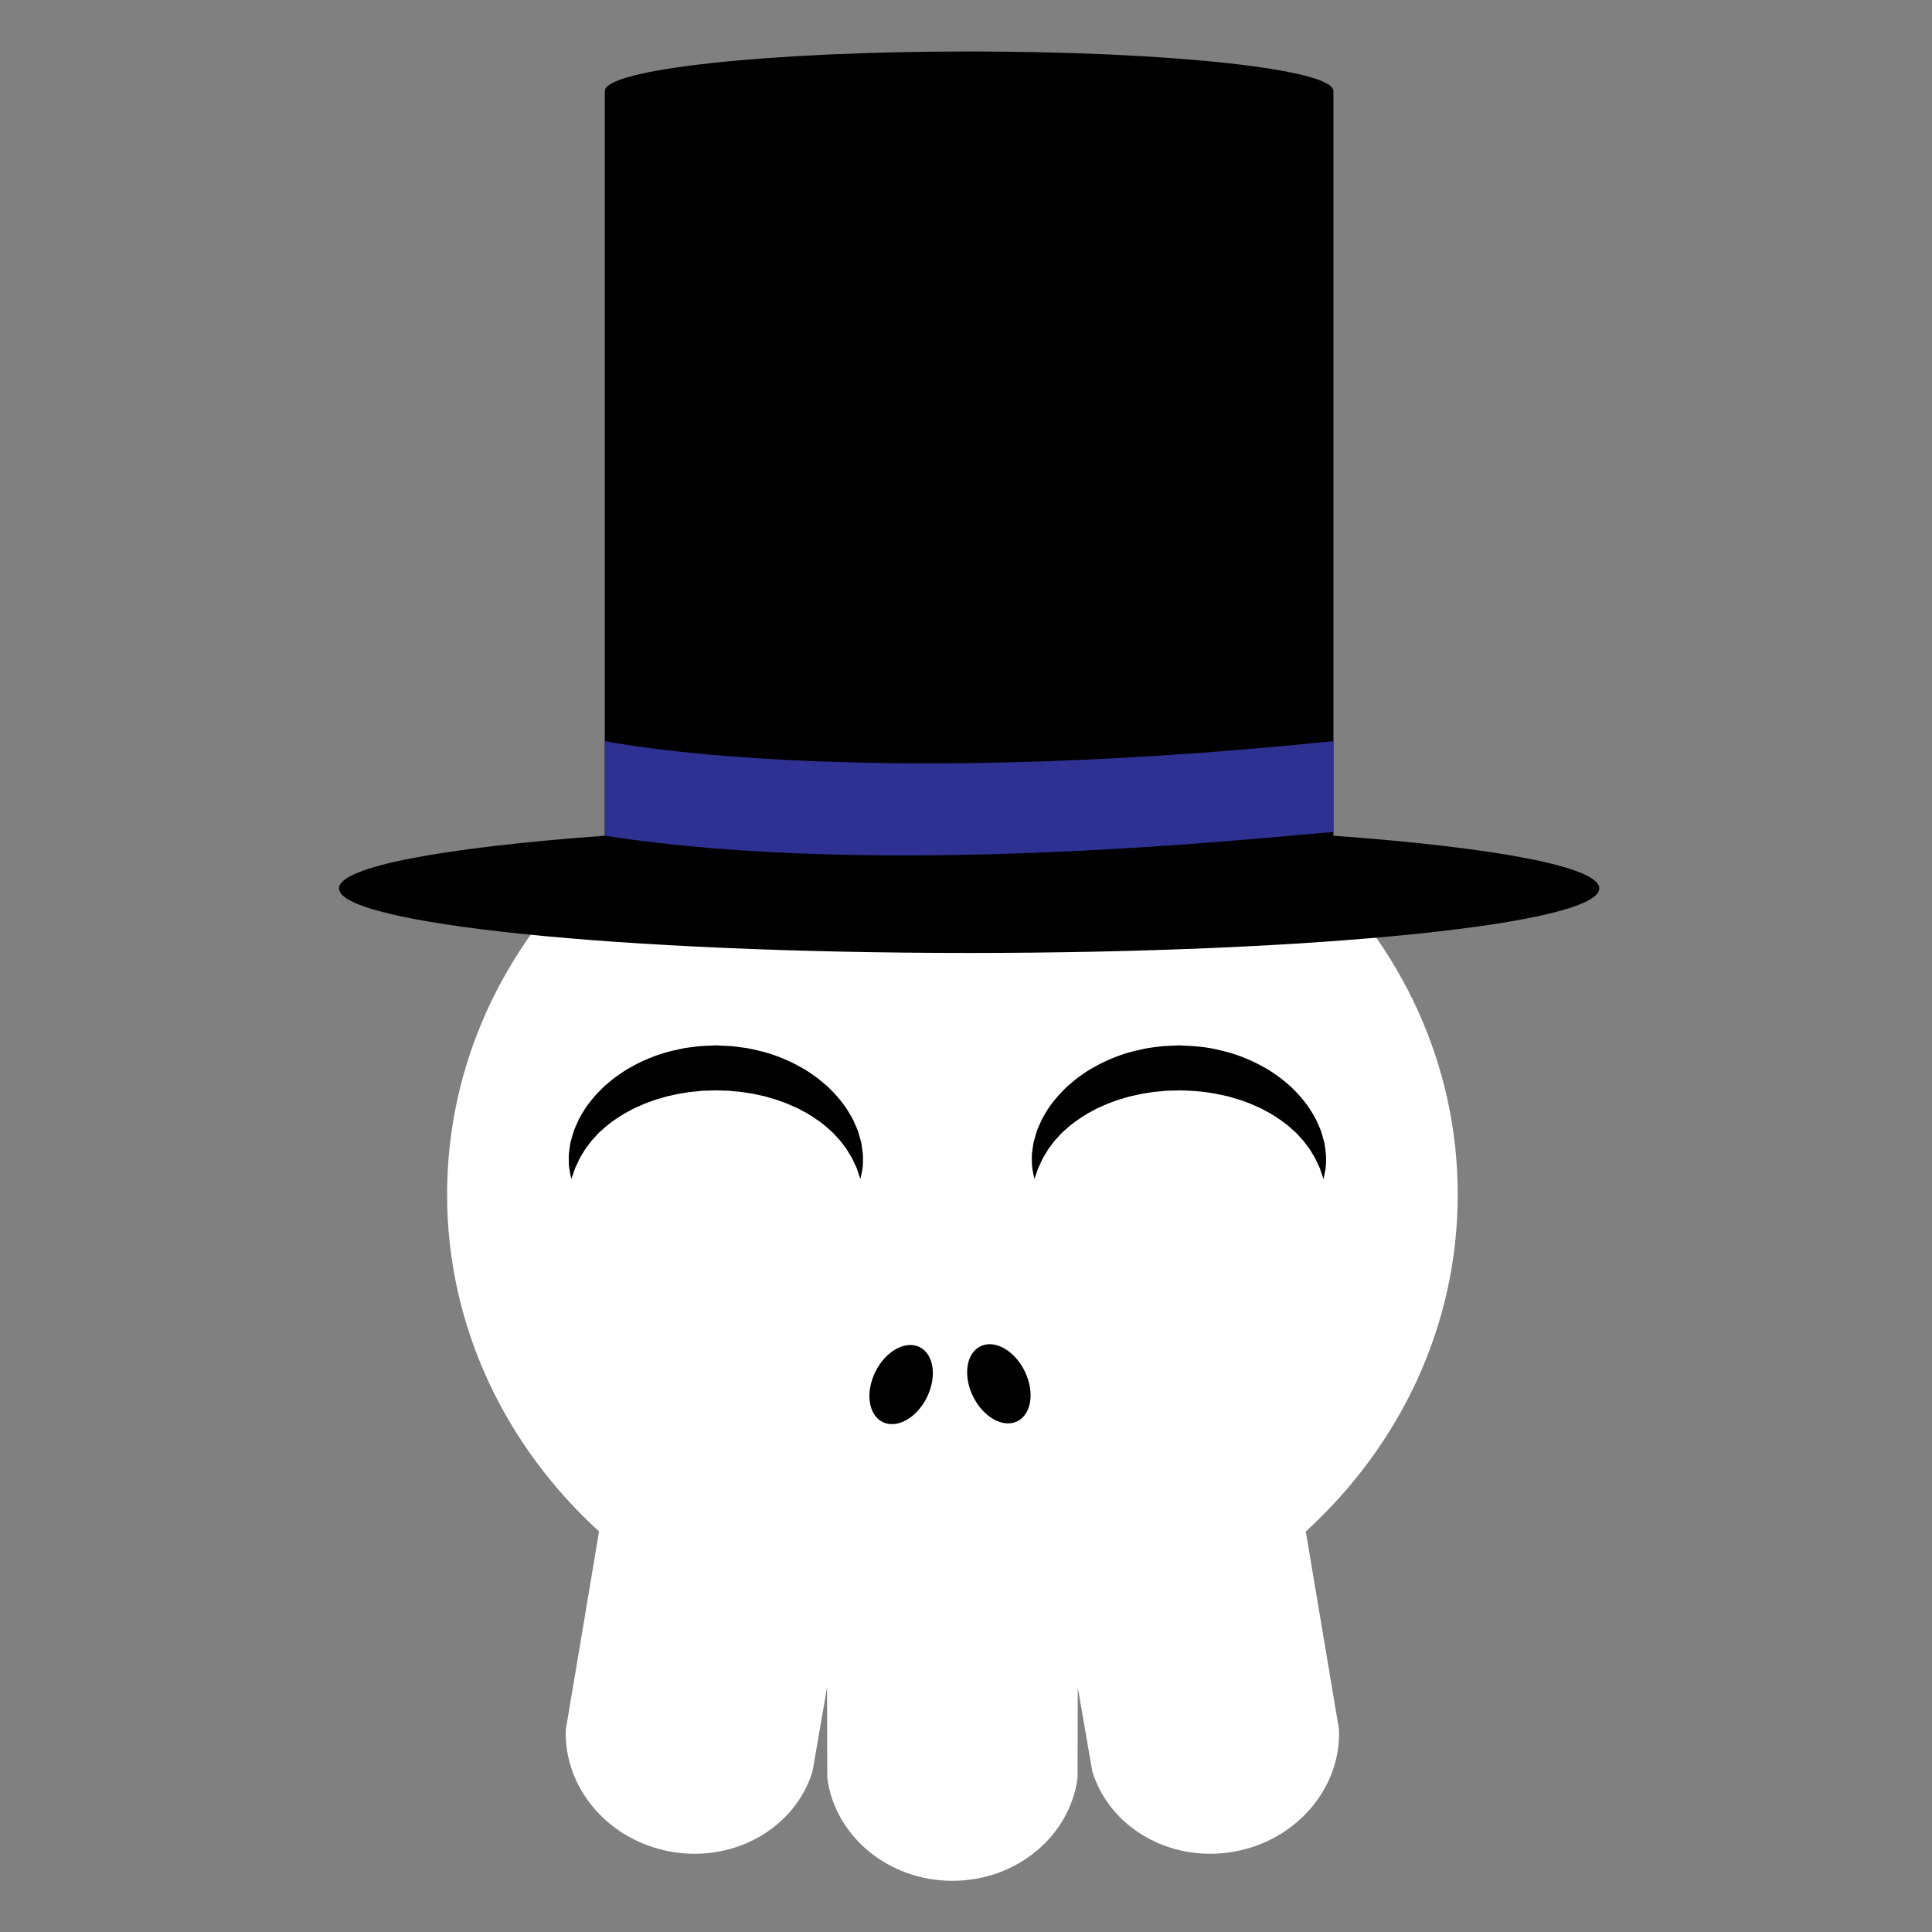 <?xml version="1.0" encoding="utf-8"?>
<!-- Generator: Adobe Illustrator 16.0.0, SVG Export Plug-In . SVG Version: 6.00 Build 0)  -->
<!DOCTYPE svg PUBLIC "-//W3C//DTD SVG 1.1//EN" "http://www.w3.org/Graphics/SVG/1.1/DTD/svg11.dtd">
<svg version="1.1" id="Layer_1" xmlns="http://www.w3.org/2000/svg" xmlns:xlink="http://www.w3.org/1999/xlink" x="0px" y="0px"
	 width="386.32px" height="386.324px" viewBox="0 0 386.32 386.324" enable-background="new 0 0 386.32 386.324"
	 xml:space="preserve">
<rect x="0" y="0" width="386.32" height="386.324" fill="#808080" stroke="none"/>
<g>
	<g>
		<path fill="#FFFFFF" d="M291.486,238.848c0-52.063-45.238-94.271-101.043-94.271c-55.803,0-101.041,42.207-101.041,94.271
			c0,26.404,11.639,50.27,30.385,67.381l-6.645,39.6c-0.438,11.675,8.52,22.299,21.211,24.461
			c12.691,2.163,24.66-4.897,28.113-16.058l2.912-16.844l0.045,18.143c1.531,11.582,12.145,20.552,25.02,20.552
			s23.489-8.97,25.02-20.552l0.043-18.143l2.912,16.844c3.455,11.158,15.424,18.221,28.115,16.058
			c12.693-2.162,21.648-12.786,21.213-24.461l-6.646-39.6C279.845,289.115,291.486,265.252,291.486,238.848z"/>
		<g>
			
				<ellipse transform="matrix(-0.897 -0.442 0.442 -0.897 219.333 604.798)" cx="180.066" cy="276.869" rx="5.75" ry="8.355"/>
			<ellipse transform="matrix(0.897 -0.442 0.442 0.897 -101.728 116.615)" cx="199.659" cy="276.85" rx="5.75" ry="8.355"/>
		</g>
	</g>
	<path d="M264.654,235.753c0,0-0.111-0.31-0.316-0.887c-0.096-0.29-0.215-0.647-0.354-1.067c-0.127-0.431-0.393-0.848-0.6-1.332
		c-0.229-0.477-0.438-0.986-0.805-1.529c-0.355-0.533-0.615-1.139-1.096-1.691c-0.451-0.563-0.83-1.188-1.41-1.742
		c-0.262-0.287-0.529-0.582-0.803-0.883c-0.289-0.287-0.617-0.559-0.93-0.842c-1.221-1.158-2.752-2.184-4.365-3.17
		c-0.873-0.422-1.668-0.969-2.617-1.328c-0.463-0.193-0.91-0.417-1.381-0.61c-0.48-0.176-0.963-0.354-1.451-0.532
		c-0.477-0.199-0.99-0.318-1.494-0.474c-0.508-0.146-1.004-0.324-1.523-0.448c-1.057-0.201-2.088-0.503-3.174-0.641
		c-2.143-0.396-4.373-0.496-6.59-0.549c-0.842,0.061-2.574,0.017-3.447,0.16c-0.51,0.063-1.02,0.115-1.531,0.146
		c-0.521,0.057-1.074,0.168-1.607,0.246c-1.088,0.137-2.117,0.445-3.174,0.645c-0.521,0.125-1.018,0.303-1.523,0.447
		c-0.502,0.156-1.018,0.275-1.49,0.477c-0.488,0.18-0.973,0.355-1.451,0.531c-0.473,0.191-0.914,0.42-1.379,0.611
		c-0.949,0.361-1.746,0.902-2.615,1.328c-1.617,0.986-3.146,2.01-4.367,3.167c-0.311,0.284-0.639,0.553-0.928,0.84
		c-0.271,0.299-0.529,0.597-0.804,0.881c-0.579,0.554-0.962,1.181-1.411,1.741c-0.48,0.553-0.738,1.158-1.098,1.691
		c-0.363,0.533-0.582,1.066-0.813,1.555c-0.209,0.49-0.475,0.93-0.598,1.332c-0.139,0.408-0.258,0.755-0.354,1.037
		c-0.207,0.58-0.316,0.89-0.316,0.89s-0.082-0.312-0.197-0.917c-0.109-0.605-0.342-1.52-0.309-2.699
		c-0.021-0.597-0.033-1.267,0.086-1.977c0.102-0.713,0.162-1.525,0.418-2.328c0.229-0.814,0.455-1.716,0.863-2.582
		c0.184-0.445,0.394-0.896,0.605-1.363c0.229-0.451,0.504-0.888,0.771-1.352c1.068-1.858,2.582-3.62,4.355-5.319
		c0.924-0.784,1.873-1.64,2.943-2.335c0.527-0.361,1.059-0.749,1.621-1.076c0.574-0.313,1.15-0.634,1.734-0.955
		c2.362-1.217,4.947-2.227,7.666-2.82c0.684-0.148,1.348-0.321,2.059-0.446c0.729-0.114,1.463-0.206,2.197-0.292
		c0.359-0.04,0.76-0.1,1.084-0.119l0.943-0.046l2.063-0.097c2.813,0.104,5.641,0.289,8.344,1.008
		c2.715,0.604,5.305,1.602,7.662,2.824c0.582,0.32,1.16,0.64,1.732,0.953c0.564,0.326,1.094,0.721,1.621,1.078
		c1.07,0.694,2.021,1.547,2.941,2.334c1.773,1.697,3.287,3.459,4.355,5.316c0.266,0.463,0.539,0.898,0.771,1.352
		c0.213,0.465,0.42,0.916,0.604,1.361c0.408,0.865,0.639,1.766,0.865,2.58c0.258,0.801,0.316,1.613,0.42,2.326
		c0.116,0.701,0.111,1.396,0.094,2.003c0.035,1.219-0.203,2.062-0.31,2.667C264.722,235.434,264.654,235.753,264.654,235.753z"/>
	<path d="M172.05,235.753c0,0-0.108-0.31-0.313-0.887c-0.097-0.29-0.215-0.647-0.354-1.067c-0.127-0.431-0.391-0.848-0.598-1.332
		c-0.229-0.477-0.438-0.986-0.805-1.529c-0.357-0.533-0.615-1.139-1.098-1.691c-0.45-0.563-0.83-1.188-1.409-1.742
		c-0.263-0.287-0.528-0.581-0.804-0.883c-0.289-0.287-0.617-0.559-0.928-0.842c-1.221-1.158-2.752-2.182-4.367-3.17
		c-0.873-0.422-1.668-0.967-2.617-1.328c-0.464-0.193-0.909-0.417-1.382-0.61c-0.479-0.176-0.963-0.354-1.45-0.53
		c-0.475-0.201-0.989-0.32-1.493-0.476c-0.51-0.146-1.005-0.323-1.523-0.448c-1.056-0.201-2.087-0.503-3.175-0.641
		c-0.539-0.08-1.074-0.188-1.62-0.249c-0.55-0.039-1.099-0.087-1.646-0.15c-0.547-0.075-1.102-0.094-1.655-0.101l-0.832-0.021
		l-0.417-0.014l-0.208-0.007l-0.104-0.003l-0.053-0.002l-0.025-0.002c0.069-0.002-0.19,0.004,0.148-0.004l-1.889,0.058l-0.943,0.026
		c-0.302,0.013-0.523,0.057-0.789,0.08c-0.51,0.062-1.02,0.114-1.533,0.146c-0.521,0.058-1.074,0.168-1.606,0.246
		c-1.089,0.137-2.117,0.444-3.175,0.646c-0.52,0.125-1.016,0.303-1.521,0.446c-0.502,0.156-1.021,0.274-1.493,0.478
		c-0.487,0.179-0.971,0.354-1.45,0.531c-0.471,0.19-0.915,0.42-1.38,0.61c-0.948,0.36-1.745,0.901-2.615,1.328
		c-1.614,0.985-3.146,2.01-4.364,3.167c-0.313,0.283-0.642,0.553-0.93,0.84c-0.27,0.299-0.527,0.598-0.803,0.882
		c-0.58,0.554-0.961,1.181-1.412,1.74c-0.479,0.553-0.737,1.158-1.096,1.69c-0.365,0.533-0.582,1.067-0.813,1.556
		c-0.209,0.489-0.473,0.93-0.597,1.332c-0.139,0.407-0.257,0.755-0.353,1.036c-0.207,0.58-0.317,0.891-0.317,0.891
		s-0.081-0.313-0.199-0.917c-0.106-0.604-0.339-1.521-0.307-2.699c-0.022-0.597-0.032-1.267,0.087-1.977
		c0.1-0.714,0.162-1.525,0.418-2.328c0.228-0.813,0.455-1.716,0.863-2.582c0.184-0.444,0.393-0.896,0.604-1.363
		c0.231-0.45,0.505-0.888,0.771-1.352c1.066-1.858,2.583-3.62,4.354-5.319c0.925-0.783,1.874-1.64,2.944-2.335
		c0.527-0.36,1.059-0.749,1.623-1.076c0.573-0.313,1.148-0.634,1.731-0.954c2.363-1.218,4.948-2.228,7.666-2.82
		c0.687-0.149,1.35-0.322,2.062-0.447c0.728-0.114,1.462-0.206,2.197-0.292c0.356-0.04,0.759-0.099,1.084-0.119l0.94-0.046
		l1.888-0.091l0.208-0.003l0.032,0.003l0.066,0.002l0.132,0.006l0.265,0.013l0.527,0.024l1.055,0.051
		c0.703,0.026,1.404,0.067,2.104,0.173c0.699,0.083,1.395,0.182,2.084,0.288c0.688,0.121,1.369,0.297,2.048,0.445
		c2.716,0.604,5.304,1.603,7.663,2.825c0.582,0.32,1.16,0.64,1.73,0.953c0.565,0.326,1.094,0.72,1.621,1.078
		c1.07,0.694,2.021,1.547,2.943,2.334c1.771,1.696,3.287,3.459,4.354,5.315c0.269,0.463,0.54,0.897,0.772,1.353
		c0.213,0.465,0.419,0.916,0.604,1.36c0.408,0.865,0.641,1.767,0.865,2.58c0.257,0.801,0.318,1.612,0.419,2.326
		c0.118,0.7,0.114,1.396,0.096,2.003c0.034,1.219-0.202,2.063-0.311,2.667C172.118,235.434,172.05,235.753,172.05,235.753z"/>
	<g>
		<path d="M266.631,167.109v-148.9c0-4.373-32.613-7.917-72.846-7.917c-40.233,0-72.848,3.544-72.848,7.917v148.9
			c-32.164,2.339-53.152,6.186-53.152,10.533c0,7.13,56.412,12.91,126,12.91s126-5.78,126-12.91
			C319.785,173.295,298.795,169.447,266.631,167.109z"/>
		<g>
			<path fill="#2E3192" d="M120.937,148.193v18.916c55.845,8.698,129.966,0.454,145.692-0.734v-18.182
				C169.037,158.209,120.937,148.193,120.937,148.193z"/>
		</g>
	</g>
</g>
</svg>
